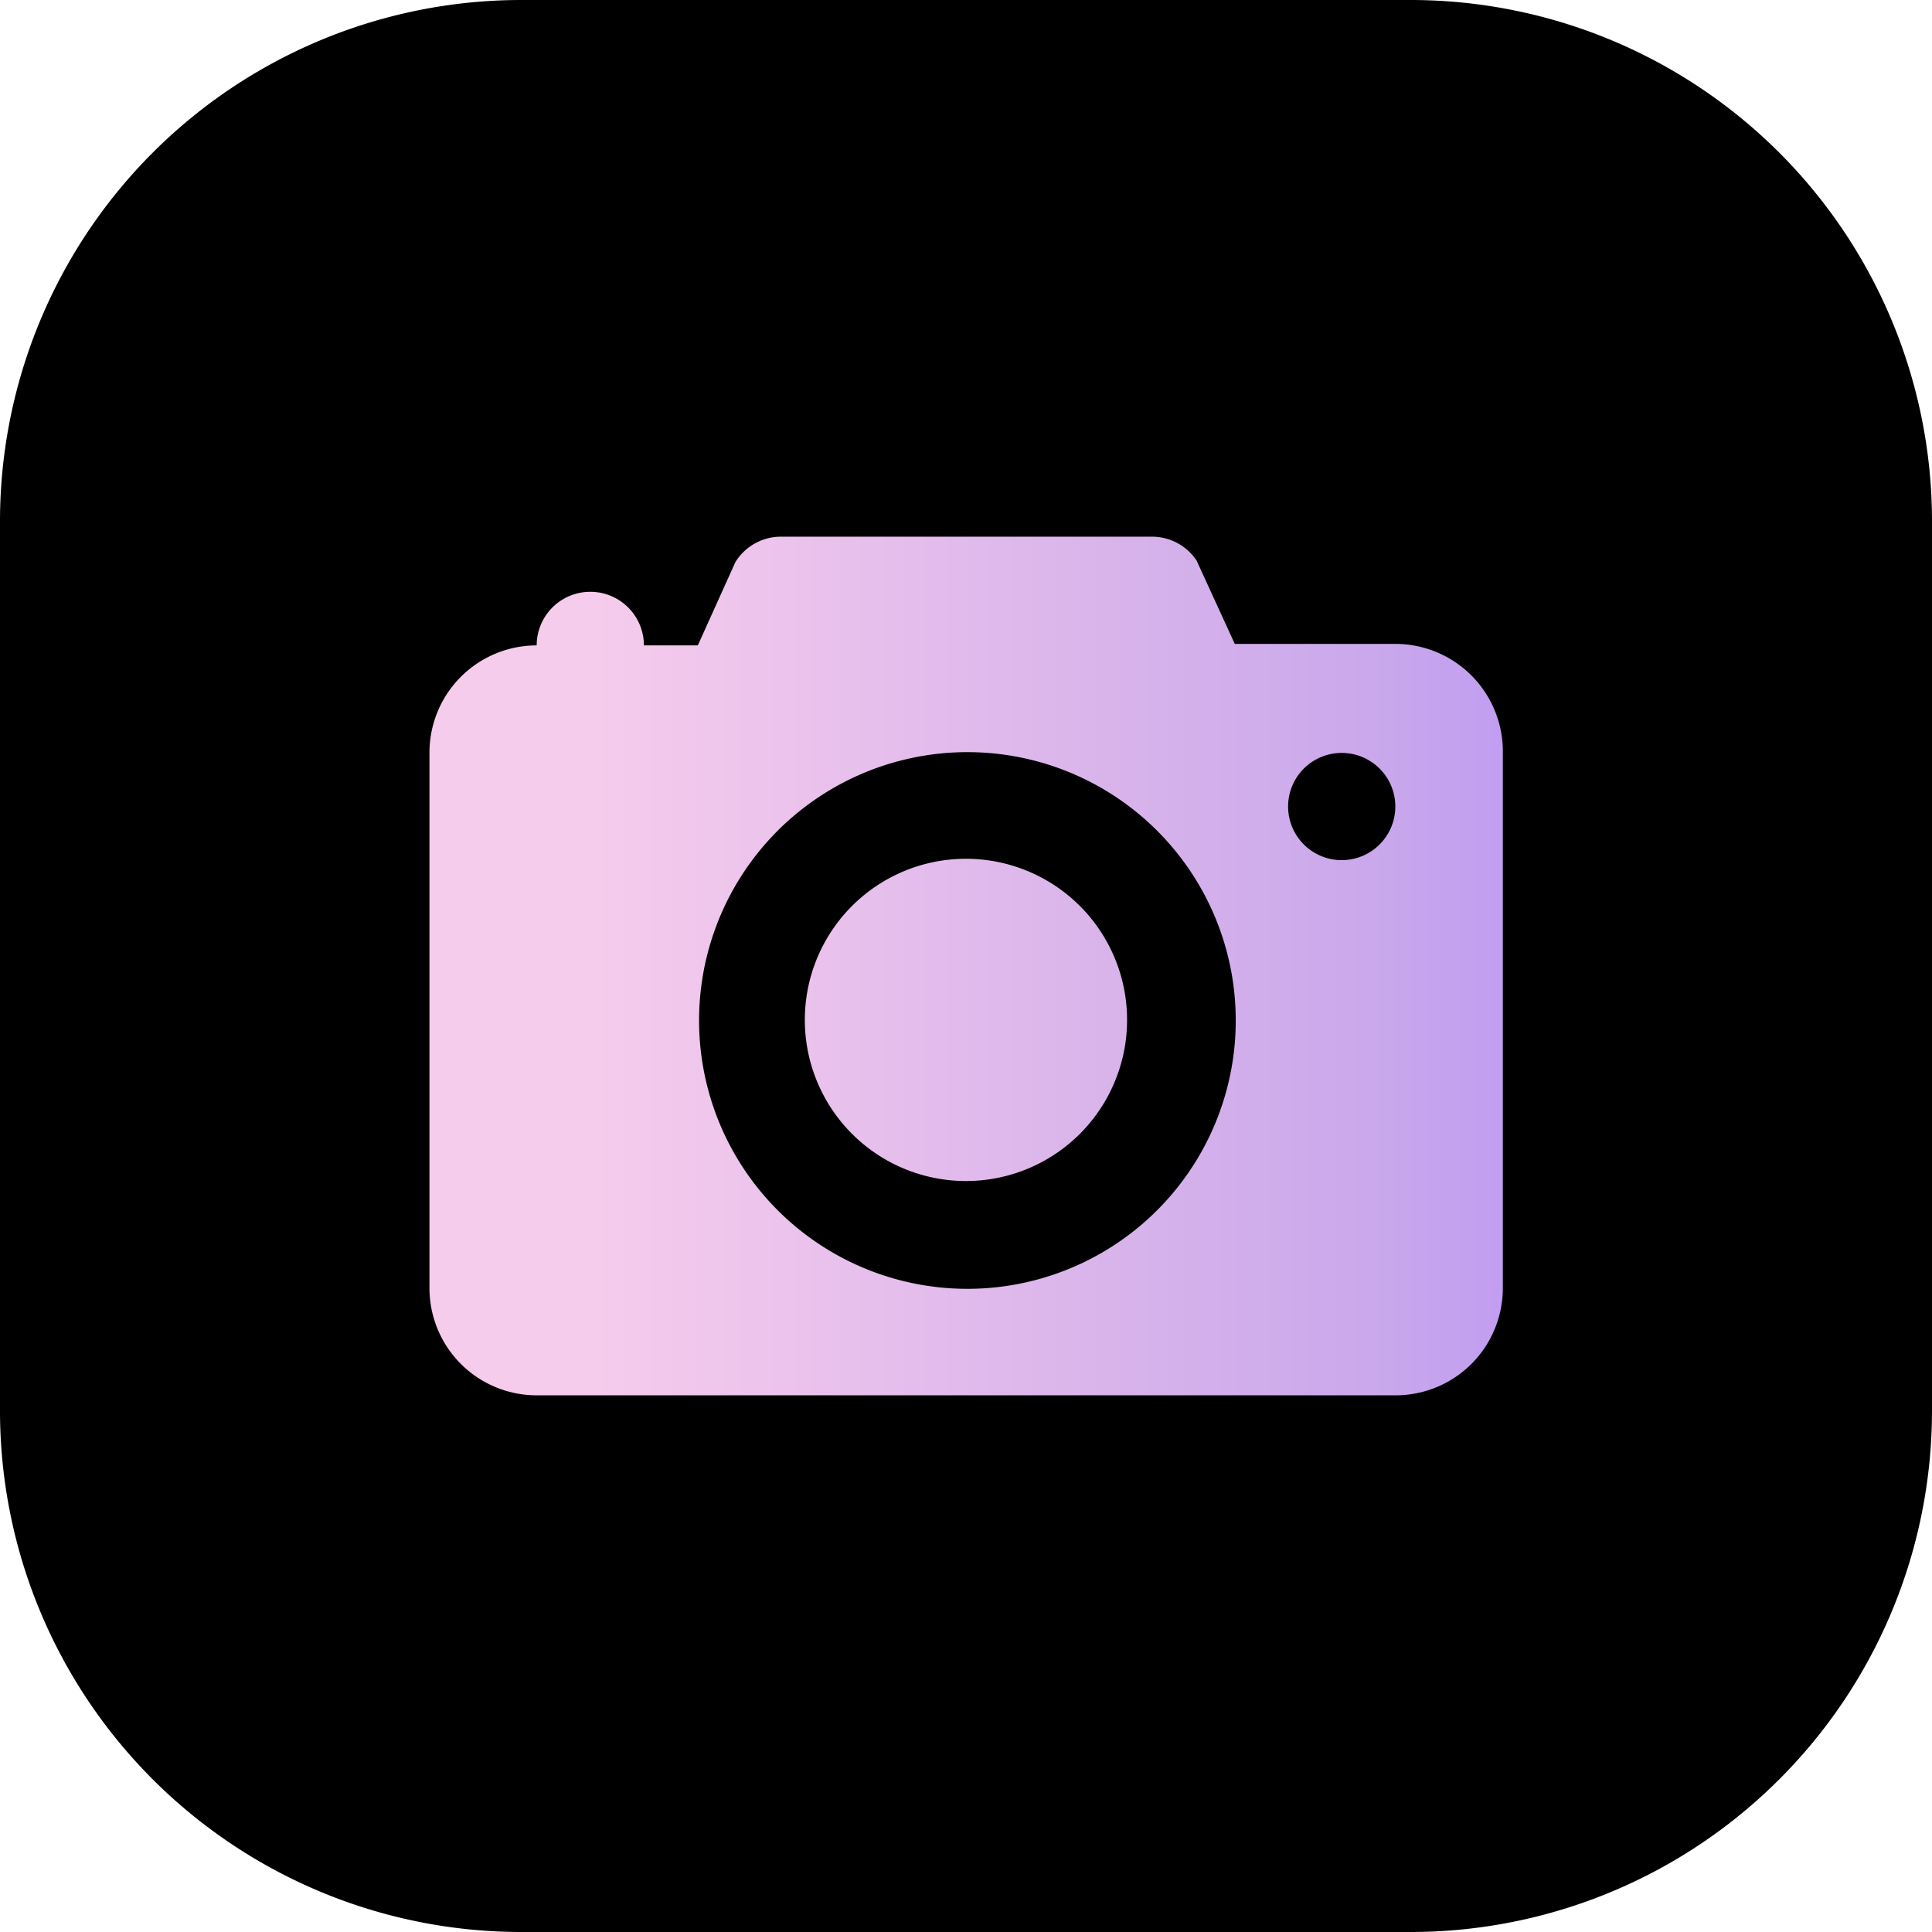 <svg xmlns="http://www.w3.org/2000/svg" xmlns:xlink="http://www.w3.org/1999/xlink" viewBox="0 0 64.15 64.15"><defs><style>.cls-1{fill:url(#linear-gradient);}</style><linearGradient id="linear-gradient" x1="7.14" y1="32.02" x2="57.1" y2="32.02" gradientUnits="userSpaceOnUse"><stop offset="0.25" stop-color="#f6ccec"/><stop offset="0.78" stop-color="#c9a7eb"/><stop offset="1" stop-color="#b48aff"/></linearGradient></defs><g id="Layer_2" data-name="Layer 2"><g id="Layer_1-2" data-name="Layer 1"><rect class="cls-1" x="7.14" y="7.04" width="49.97" height="49.97"/><path d="M17.32,0A17.31,17.31,0,0,0,0,17.32V46.83A17.31,17.31,0,0,0,17.32,64.15H46.83A17.31,17.31,0,0,0,64.15,46.83V17.32A17.31,17.31,0,0,0,46.83,0ZM25.9,17.82H38.25a1.78,1.78,0,0,1,1.48.79L41,21.38h5.34A3.57,3.57,0,0,1,49.9,25V42.77a3.56,3.56,0,0,1-3.57,3.56H17.82a3.56,3.56,0,0,1-3.56-3.56V25a3.56,3.56,0,0,1,3.56-3.57,1.78,1.78,0,0,1,3.56,0h1.79l1.25-2.77A1.78,1.78,0,0,1,25.9,17.82ZM32.8,25A8.91,8.91,0,1,0,41,33.13,8.91,8.91,0,0,0,32.8,25Zm11.75,0a1.78,1.78,0,1,0,1.78,1.78A1.78,1.78,0,0,0,44.55,25ZM31.38,28.56a5.35,5.35,0,1,1-4.61,4.6A5.35,5.35,0,0,1,31.38,28.56Z"/></g></g></svg>